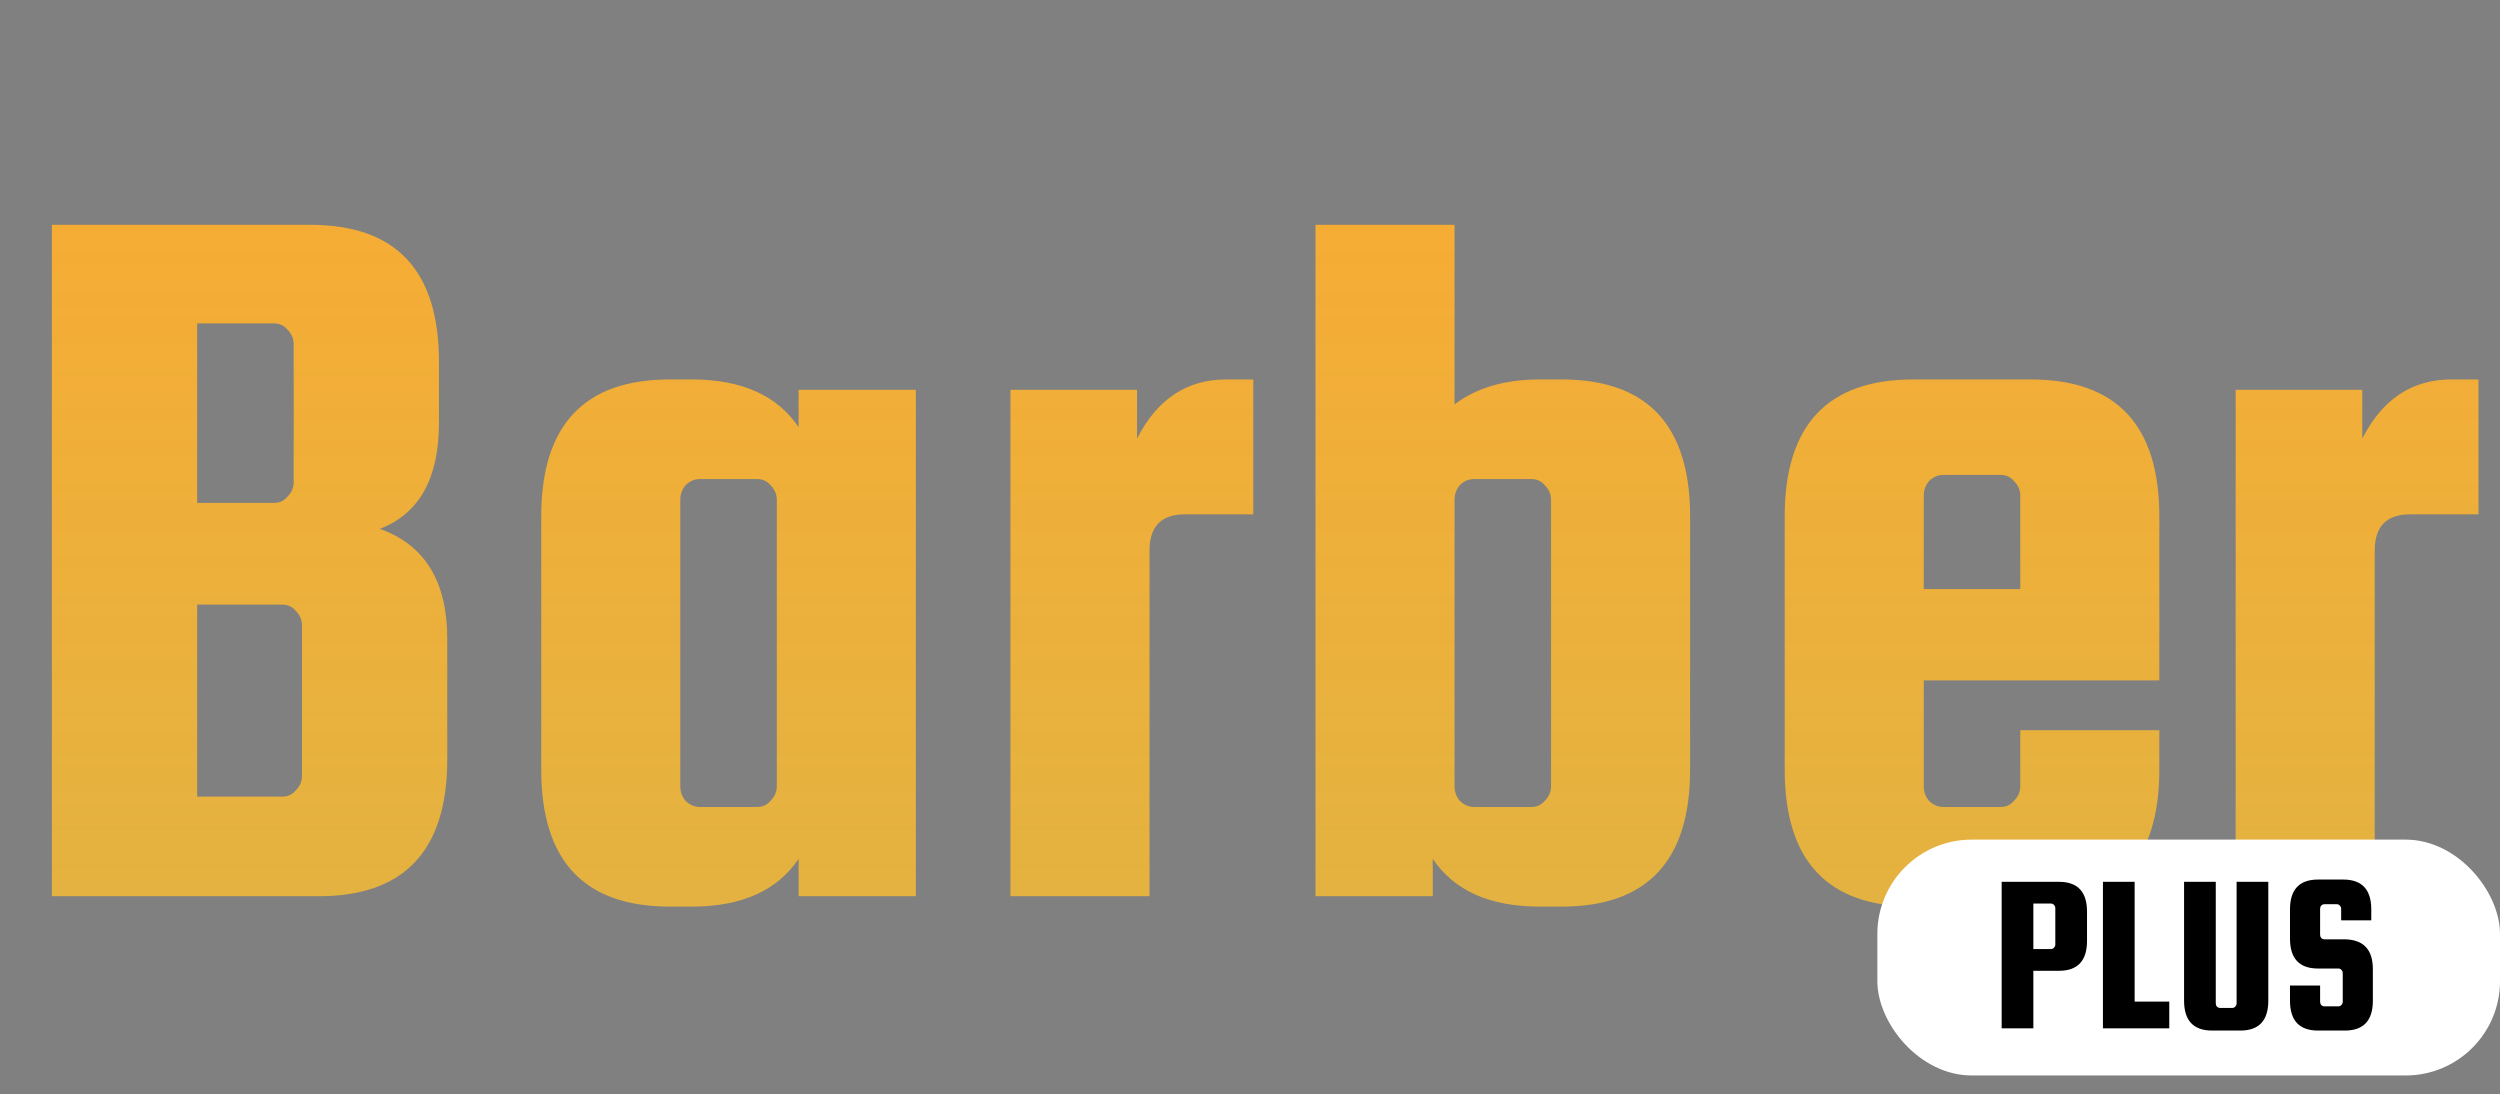 <svg width="265" height="116" viewBox="0 0 265 116" fill="none" xmlns="http://www.w3.org/2000/svg">
<rect x="0" y="0" width="265" height="116" fill="#808080" stroke="none"/>
<path d="M40.26 56.06C45.027 57.747 47.41 61.633 47.41 67.72V80.48C47.41 90.16 42.863 95 33.77 95H5.5V23.83H32.89C41.983 23.83 46.53 28.67 46.53 38.35V44.84C46.53 50.707 44.44 54.447 40.26 56.06ZM29.04 34.28H20.9V53.31H29.04C29.627 53.31 30.103 53.09 30.47 52.65C30.91 52.21 31.13 51.697 31.13 51.11V36.48C31.13 35.893 30.91 35.38 30.47 34.94C30.103 34.5 29.627 34.28 29.04 34.28ZM32.01 82.24V66.29C32.01 65.703 31.79 65.19 31.35 64.75C30.983 64.31 30.507 64.09 29.92 64.09H20.9V84.44H29.92C30.507 84.44 30.983 84.22 31.35 83.78C31.79 83.34 32.01 82.827 32.01 82.24ZM84.652 41.32H97.082V95H84.652V91.04C82.379 94.413 78.602 96.1 73.322 96.1H71.012C61.919 96.1 57.372 91.26 57.372 81.58V54.74C57.372 45.06 61.919 40.22 71.012 40.22H73.322C78.602 40.22 82.379 41.907 84.652 45.28V41.32ZM82.342 83.34V52.98C82.342 52.393 82.122 51.88 81.682 51.44C81.315 51 80.838 50.78 80.252 50.78H74.202C73.615 50.78 73.102 51 72.662 51.44C72.295 51.88 72.112 52.393 72.112 52.98V83.34C72.112 83.927 72.295 84.44 72.662 84.88C73.102 85.32 73.615 85.54 74.202 85.54H80.252C80.838 85.54 81.315 85.32 81.682 84.88C82.122 84.44 82.342 83.927 82.342 83.34ZM129.988 40.22H132.848V54.52H125.588C123.095 54.52 121.848 55.803 121.848 58.37V95H107.108V41.32H120.528V46.49C122.655 42.31 125.808 40.22 129.988 40.22ZM163.202 40.22H165.512C174.606 40.22 179.152 45.06 179.152 54.74V81.58C179.152 91.26 174.606 96.1 165.512 96.1H163.202C157.922 96.1 154.146 94.413 151.872 91.04V95H139.442V23.83H154.182V42.86C156.529 41.1 159.536 40.22 163.202 40.22ZM154.182 52.98V83.34C154.182 83.927 154.366 84.44 154.732 84.88C155.172 85.32 155.686 85.54 156.272 85.54H162.322C162.909 85.54 163.386 85.32 163.752 84.88C164.192 84.44 164.412 83.927 164.412 83.34V52.98C164.412 52.393 164.192 51.88 163.752 51.44C163.386 51 162.909 50.78 162.322 50.78H156.272C155.686 50.78 155.172 51 154.732 51.44C154.366 51.88 154.182 52.393 154.182 52.98ZM215.249 40.22C224.342 40.22 228.889 45.06 228.889 54.74V72.12H203.919V83.34C203.919 83.927 204.102 84.44 204.469 84.88C204.909 85.32 205.422 85.54 206.009 85.54H212.059C212.645 85.54 213.122 85.32 213.489 84.88C213.929 84.44 214.149 83.927 214.149 83.34V77.4H228.889V81.58C228.889 91.26 224.342 96.1 215.249 96.1H202.819C193.725 96.1 189.179 91.26 189.179 81.58V54.74C189.179 45.06 193.725 40.22 202.819 40.22H215.249ZM203.919 62.44H214.149V52.54C214.149 51.953 213.929 51.44 213.489 51C213.122 50.56 212.645 50.34 212.059 50.34H206.009C205.422 50.34 204.909 50.56 204.469 51C204.102 51.44 203.919 51.953 203.919 52.54V62.44ZM259.861 40.22H262.721V54.52H255.461C252.968 54.52 251.721 55.803 251.721 58.37V95H236.981V41.32H250.401V46.49C252.528 42.31 255.681 40.22 259.861 40.22Z" fill="url(#paint0_linear_205_19)"/>
<rect x="199" y="89" width="66" height="25" rx="10" fill="white"/>
<path d="M218.248 93.472C220.232 93.472 221.224 94.528 221.224 96.64V99.736C221.224 101.848 220.232 102.904 218.248 102.904H215.536V109H212.176V93.472H218.248ZM217.864 100.12V96.256C217.864 96.128 217.816 96.016 217.72 95.92C217.64 95.824 217.536 95.776 217.408 95.776H215.536V100.6H217.408C217.536 100.6 217.64 100.552 217.72 100.456C217.816 100.36 217.864 100.248 217.864 100.12ZM226.271 106.168H229.943V109H222.911V93.472H226.271V106.168ZM237.08 93.472H240.44V106.072C240.44 108.184 239.448 109.24 237.464 109.24H234.488C232.504 109.24 231.512 108.184 231.512 106.072V93.472H234.872V106.36C234.872 106.488 234.912 106.6 234.992 106.696C235.088 106.792 235.2 106.84 235.328 106.84H236.624C236.752 106.84 236.856 106.792 236.936 106.696C237.032 106.6 237.08 106.488 237.08 106.36V93.472ZM251.355 97.552H248.163V96.328C248.163 96.2 248.115 96.088 248.019 95.992C247.939 95.896 247.835 95.848 247.707 95.848H246.387C246.259 95.848 246.147 95.896 246.051 95.992C245.971 96.088 245.931 96.2 245.931 96.328V99.088C245.931 99.216 245.971 99.328 246.051 99.424C246.147 99.52 246.259 99.568 246.387 99.568H248.547C250.531 99.6 251.523 100.656 251.523 102.736V106.072C251.523 108.184 250.531 109.24 248.547 109.24H245.715C243.731 109.24 242.739 108.184 242.739 106.072V104.464H245.931V106.192C245.931 106.32 245.971 106.432 246.051 106.528C246.147 106.624 246.259 106.672 246.387 106.672H247.875C248.003 106.672 248.107 106.624 248.187 106.528C248.283 106.432 248.331 106.32 248.331 106.192V103.144C248.331 103.016 248.283 102.904 248.187 102.808C248.107 102.712 248.003 102.664 247.875 102.664H245.715C243.731 102.664 242.739 101.608 242.739 99.496V96.4C242.739 94.288 243.731 93.232 245.715 93.232H248.379C250.363 93.232 251.355 94.288 251.355 96.4V97.552Z" fill="black"/>
<defs>
<linearGradient id="paint0_linear_205_19" x1="132.5" y1="0" x2="132.5" y2="116" gradientUnits="userSpaceOnUse">
<stop stop-color="#FBA931"/>
<stop offset="1" stop-color="#FBC231" stop-opacity="0.77"/>
</linearGradient>
</defs>
</svg>
